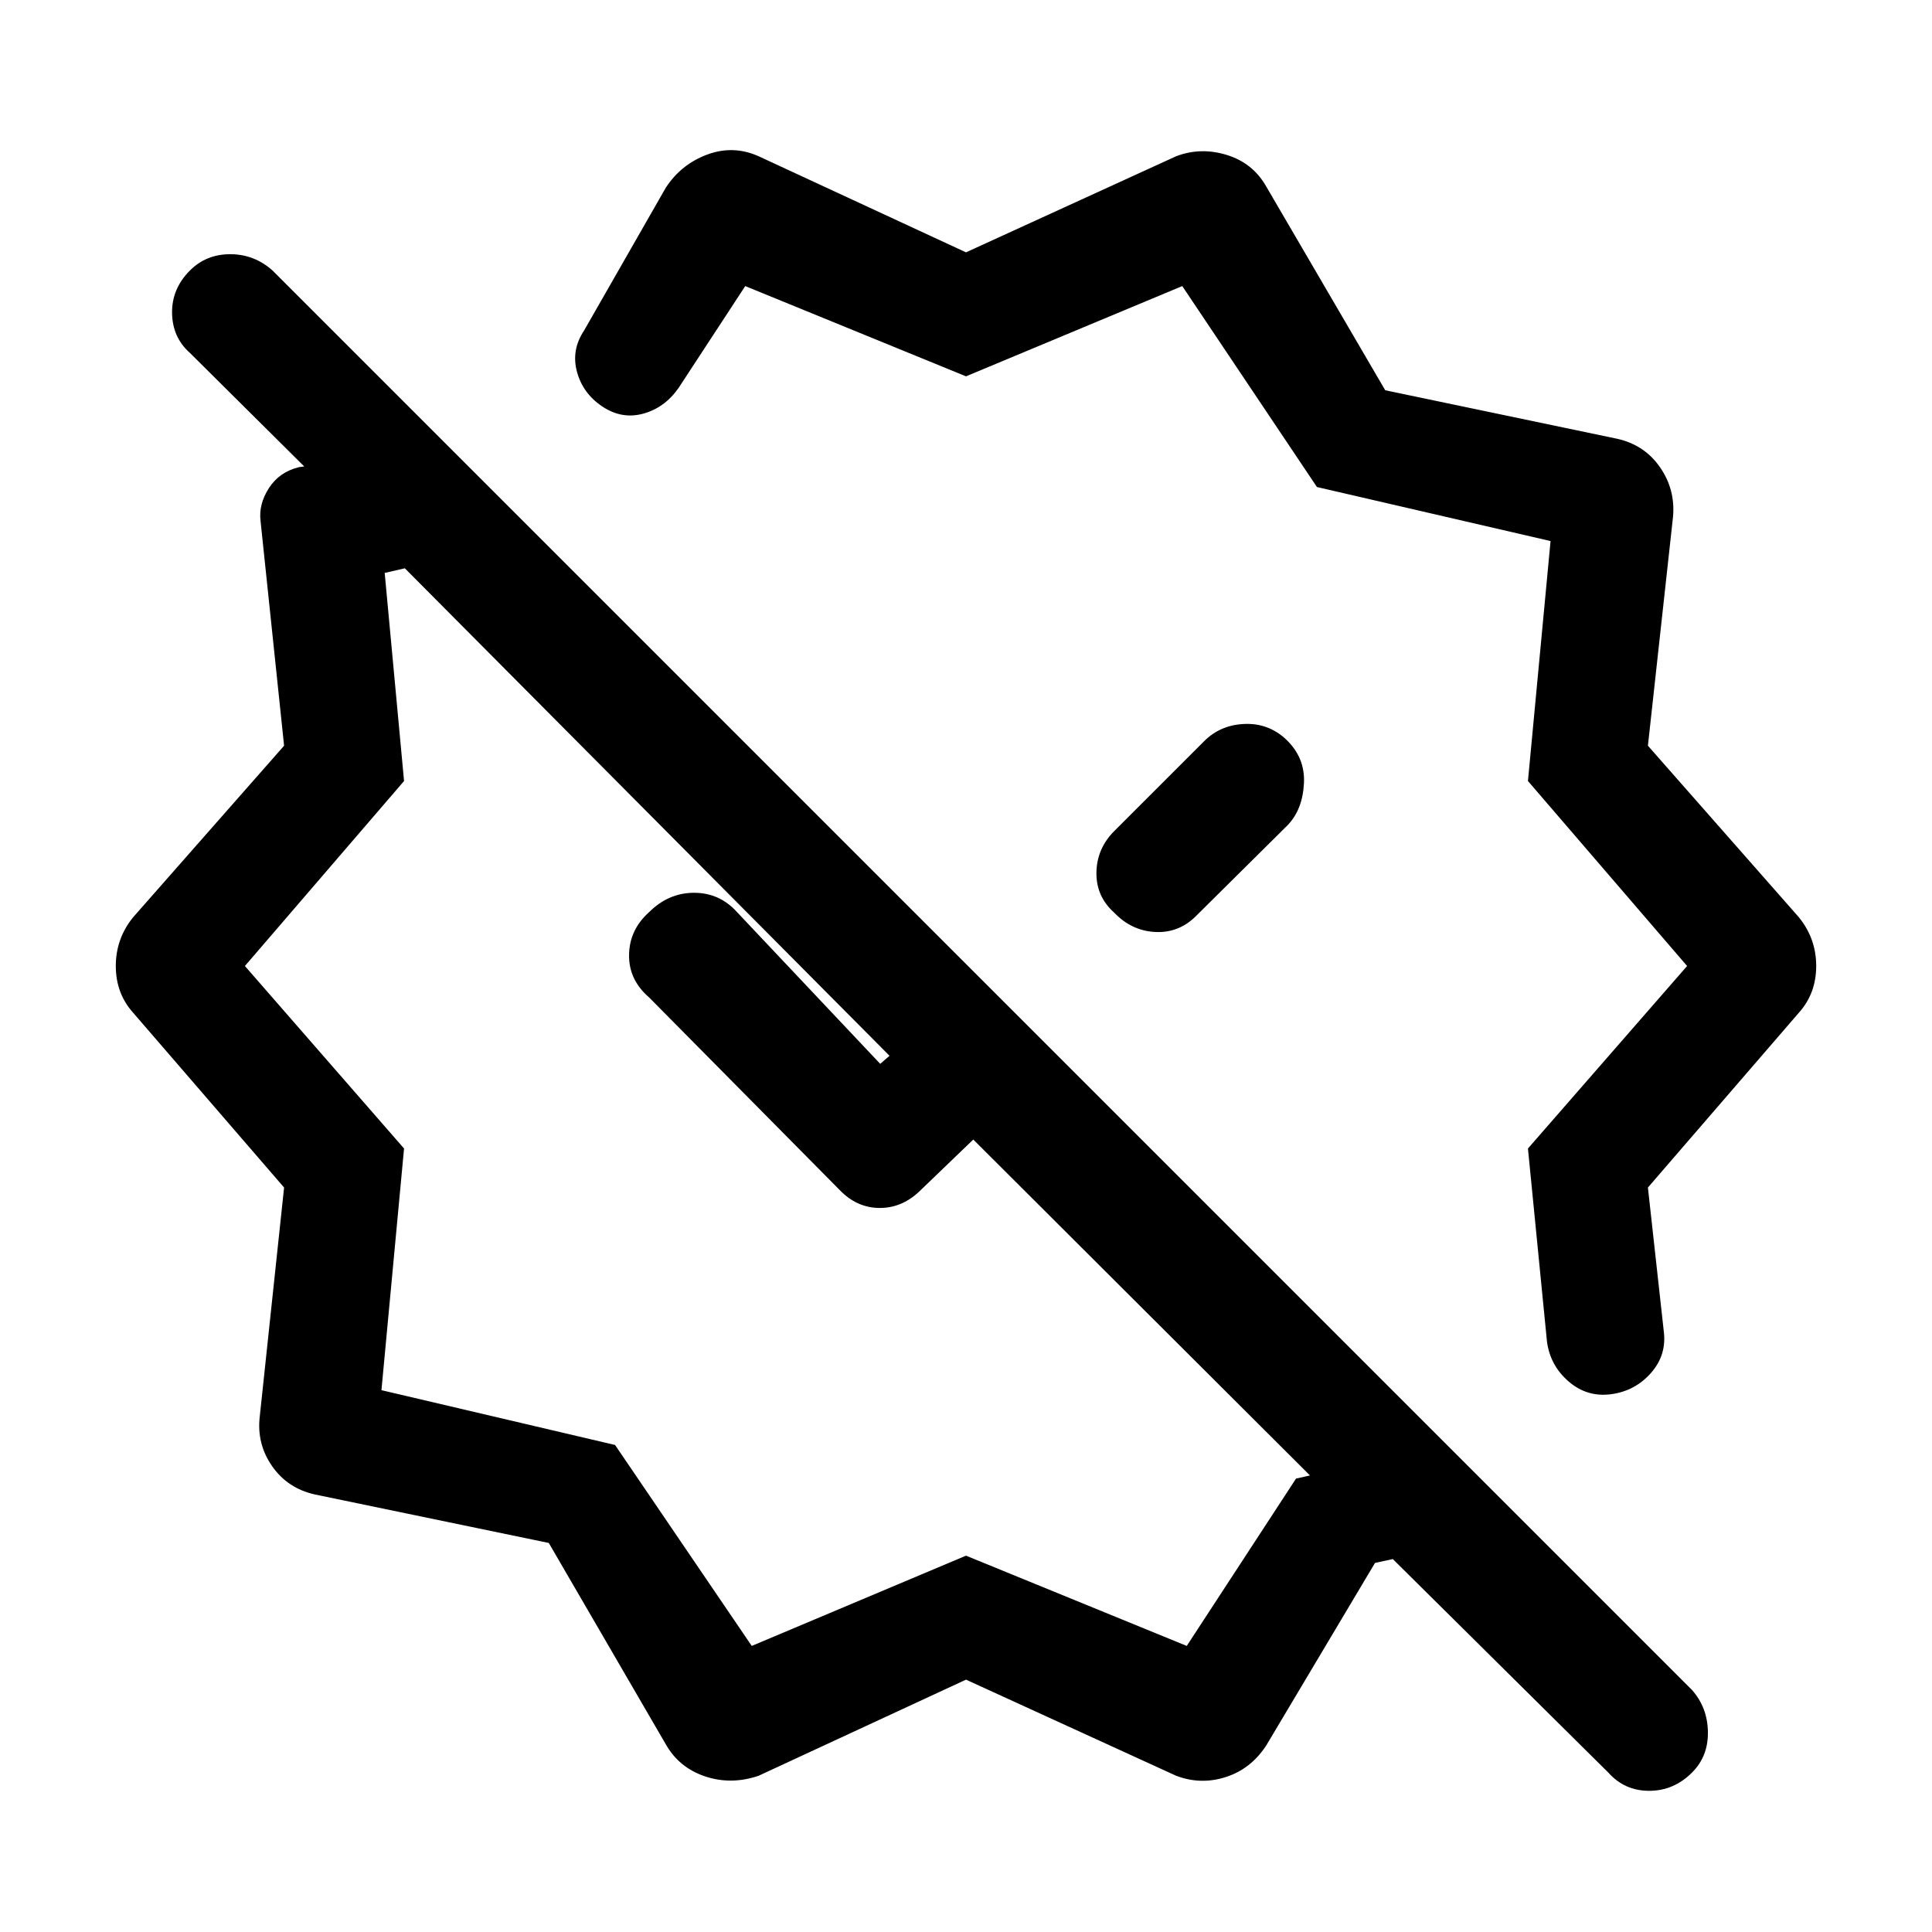 <svg xmlns="http://www.w3.org/2000/svg" height="48" viewBox="0 -960 960 960" width="48"><path d="M638.92-592.69q-8.69-8.08-20.61-7.58-11.93.5-20 8.58l-44.62 44.61q-8.69 8.7-8.88 20.62-.19 11.92 8.88 20 8.69 9.07 20.62 9.57 11.92.5 20.61-8.57l45-44.62q7.31-7.69 8-20.61.69-12.92-9-22ZM480-834.61l104.46-47.77q12.23-4.62 25.15-.62 12.93 4 19.54 15.62l59.16 101.3L803.46-742q13.62 3 21.35 14.12 7.73 11.11 6.5 24.73l-12.47 113.69 75 85.23q8.62 10.61 8.62 24.23 0 13.62-8.62 23.23l-75 86.85 7.85 71.15q1.62 11.92-6.27 20.92-7.88 9-19.81 10.62-11.92 1.61-21.11-6.27-9.19-7.89-10.81-19.81l-9.46-96L838.31-480l-79.08-91.92 11.23-119.23L654.38-718l-66.92-99.85L480-773l-109.69-44.85-33.23 50.77q-6.85 9.7-17.46 12.62-10.62 2.92-20.31-3.54t-12.62-17.27q-2.92-10.81 3.54-20.5l40.62-71q7.61-11.61 20.54-16.42 12.92-4.81 25.53.81L480-834.61ZM373.54-142.15 480-187l109.69 44.85L644-225.31l6.92-1.54-167.3-166.92-26 25q-9 9-20.43 9-11.42 0-20.04-9l-94.69-95.69q-10.07-8.69-9.88-21.12.19-12.42 9.88-21.11 9.69-9.69 22.42-9.69 12.74 0 21.43 9.69l71.07 75.31 4.62-4.01-240.84-242.23-10.01 2.31 9.62 103.39L121.69-480l79.08 90.69-11.23 120.08L305.62-242l67.92 99.85Zm-42.69 48.92-58.16-100.08-116.15-24.08q-13.62-3-21.35-14.11-7.73-11.12-6.11-24.73l12.08-113.69-75-86.85q-8.62-9.61-8.62-23.23 0-13.62 8.62-24.23l75-85.23-11.7-111.69q-1-8.31 4.16-16.31 5.15-8 14.84-10.39l2.7-.38-56.77-56.39q-8.7-7.69-8.89-19.8-.19-12.12 8.89-21.19 8.07-8.08 20-8.08 11.92 0 21 8.08l705.38 705.38q7.69 8.69 7.88 20.81.2 12.11-7.88 20.19-9.08 9.08-21.31 9.08-12.23 0-20.31-9.08L692.08-185.31l-8.85 1.92-54.08 90.77Q621.54-81 609.11-77q-12.42 4-24.65-.62L480-125.39 376.92-77.62q-13.61 4.62-26.53.31-12.93-4.31-19.54-15.92Zm222.84-413.23Zm-167.38 15.38Z"/></svg>